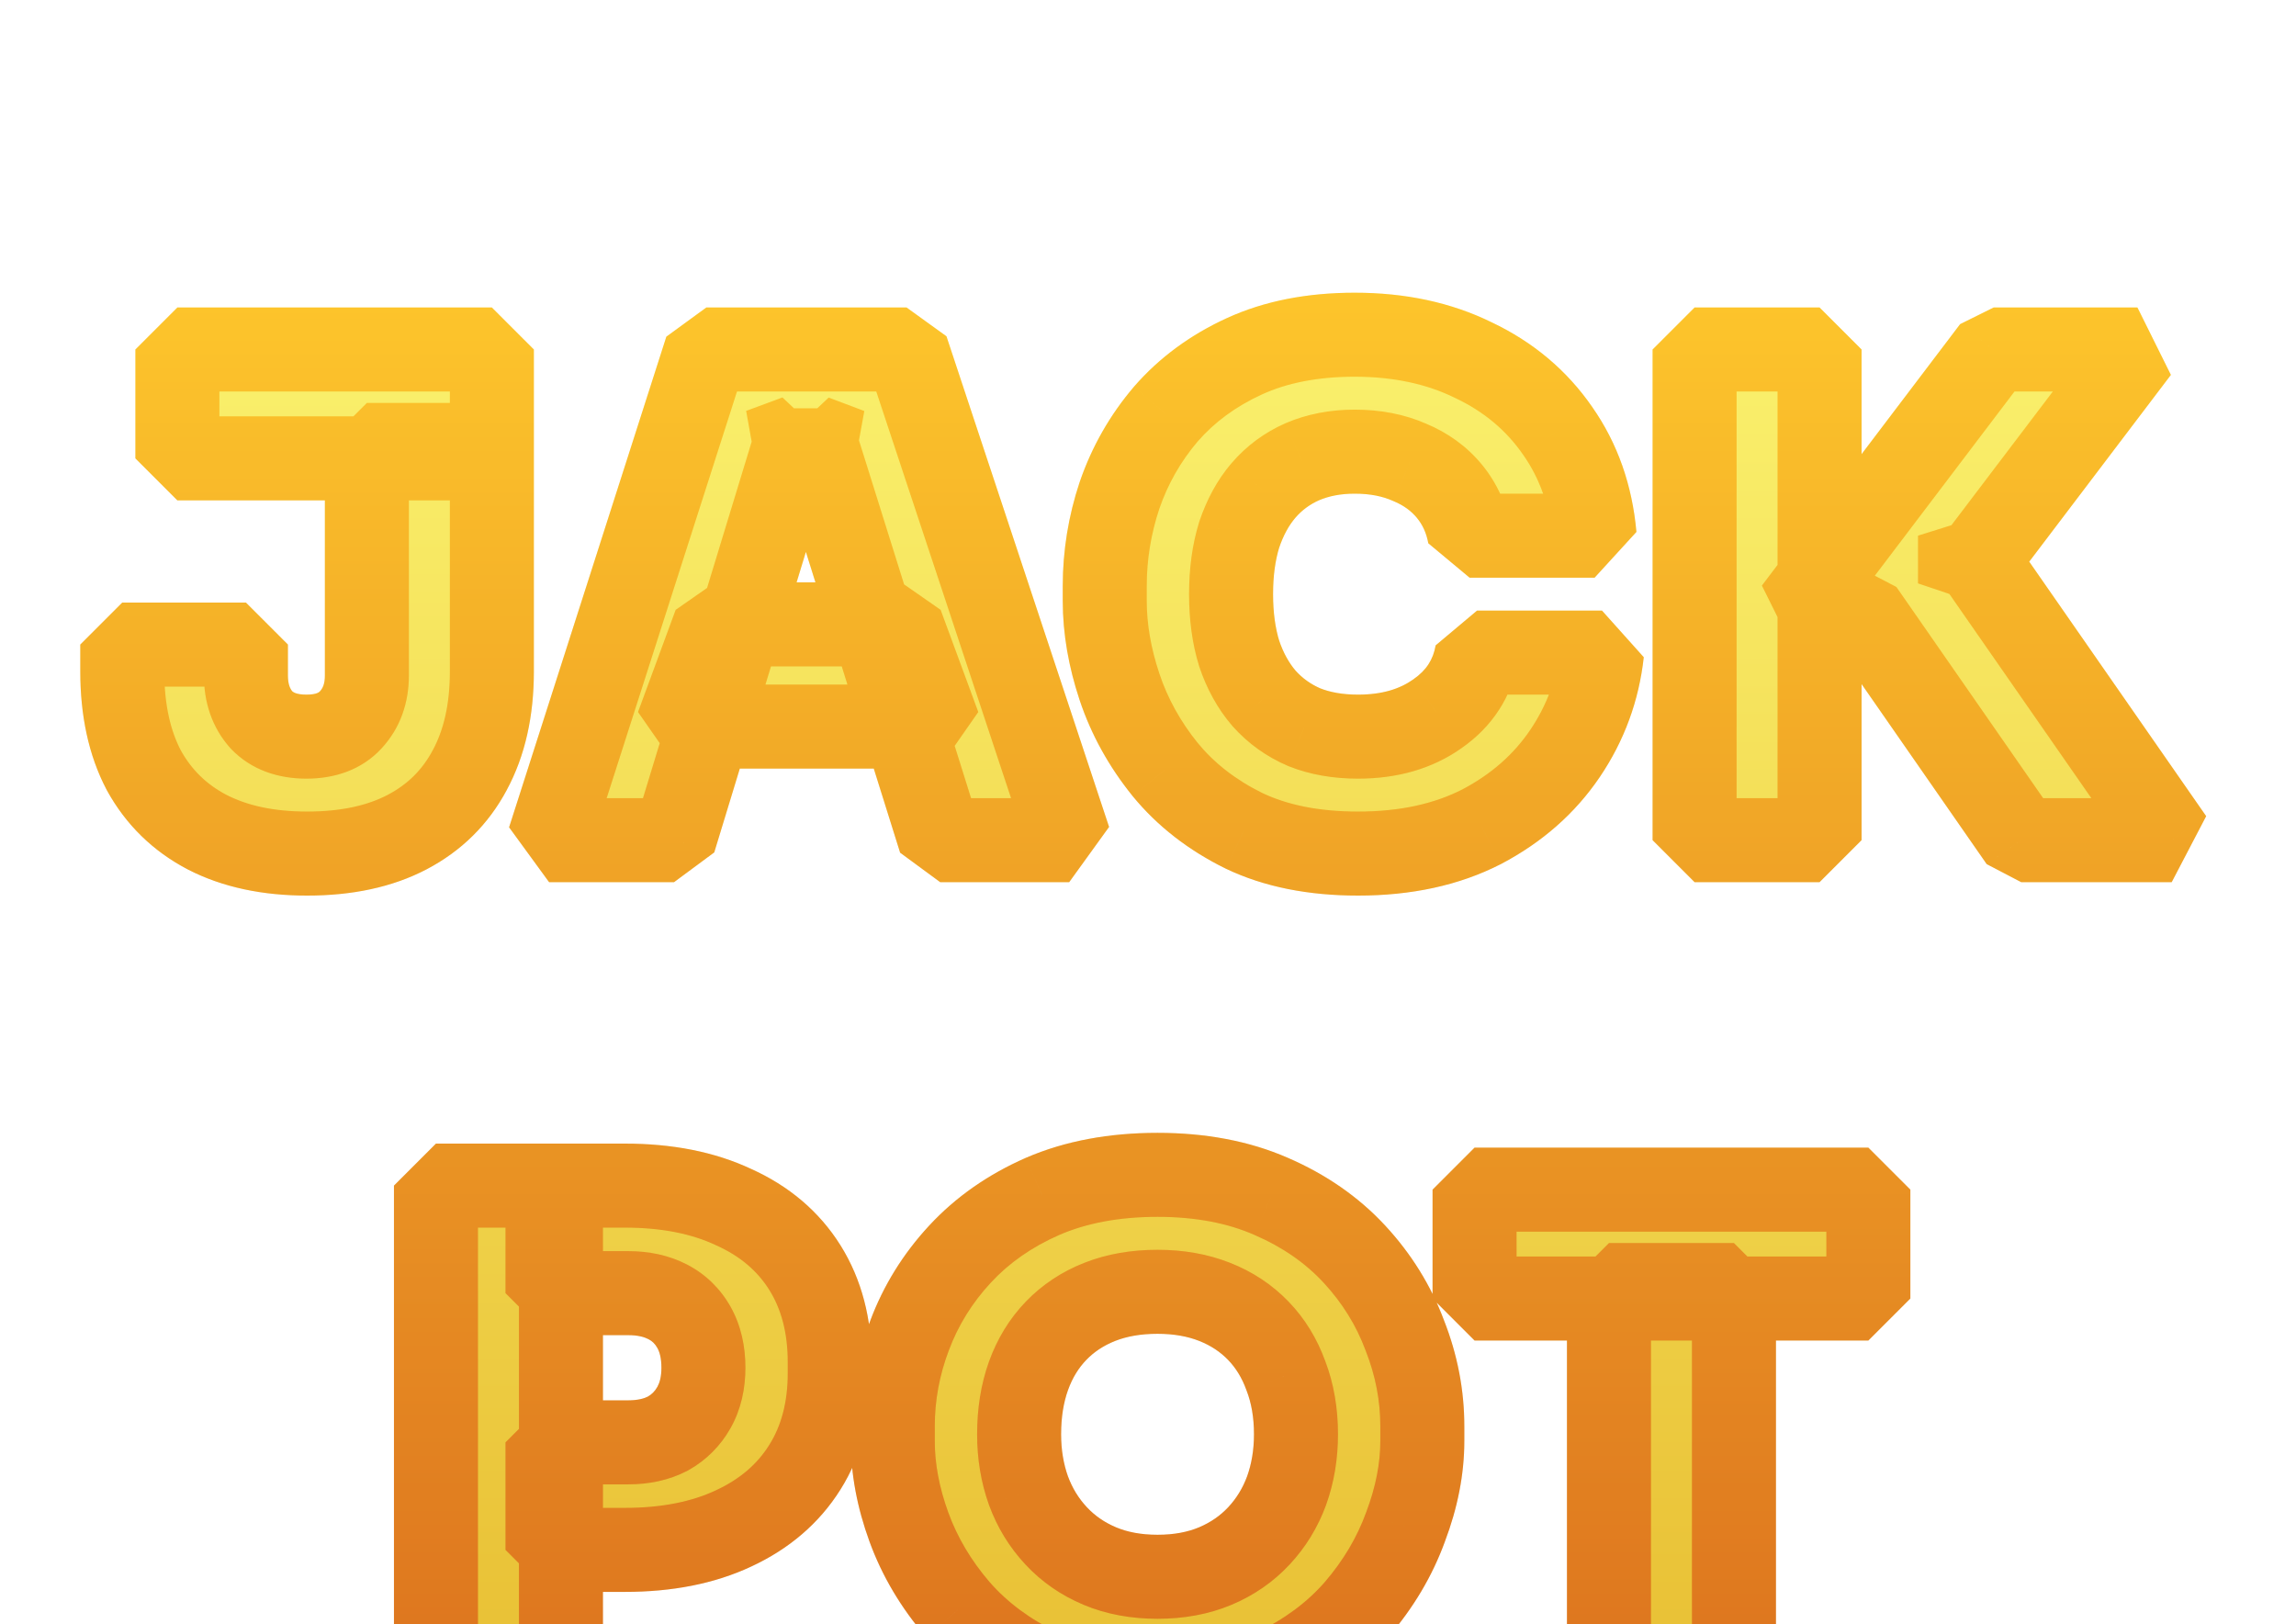 <svg width="82" height="58" viewBox="0 0 82 58" fill="none" xmlns="http://www.w3.org/2000/svg">
<g filter="url(#filter0_ddi_3343_9713)">
<path d="M10.967 19.48C9.575 19.48 8.383 19.224 7.391 18.712C6.415 18.2 5.663 17.464 5.135 16.504C4.623 15.528 4.367 14.352 4.367 12.976V12.016H8.783V13.12C8.783 13.76 8.967 14.288 9.335 14.704C9.719 15.104 10.255 15.304 10.943 15.304C11.631 15.304 12.159 15.104 12.527 14.704C12.911 14.288 13.103 13.76 13.103 13.12V4.888H17.567V12.976C17.567 14.352 17.303 15.528 16.775 16.504C16.263 17.464 15.519 18.2 14.543 18.712C13.567 19.224 12.375 19.48 10.967 19.48ZM6.335 5.368V1.48H17.567V5.368H6.335ZM19.61 19L25.226 1.48H32.378L38.186 19H33.578L29.066 4.6L30.338 5.08H27.17L28.466 4.6L24.074 19H19.61ZM24.194 14.944L25.538 11.296H32.186L33.53 14.944H24.194ZM48.502 19.48C46.919 19.48 45.559 19.208 44.422 18.664C43.286 18.104 42.35 17.376 41.614 16.48C40.879 15.568 40.334 14.584 39.983 13.528C39.63 12.472 39.455 11.448 39.455 10.456V9.928C39.455 8.824 39.63 7.744 39.983 6.688C40.35 5.616 40.903 4.648 41.639 3.784C42.391 2.92 43.327 2.232 44.447 1.72C45.566 1.208 46.879 0.952 48.383 0.952C49.983 0.952 51.398 1.256 52.63 1.864C53.879 2.456 54.879 3.296 55.63 4.384C56.383 5.456 56.822 6.704 56.95 8.128H52.486C52.374 7.52 52.135 6.992 51.767 6.544C51.398 6.096 50.926 5.752 50.35 5.512C49.775 5.256 49.118 5.128 48.383 5.128C47.694 5.128 47.071 5.248 46.511 5.488C45.967 5.728 45.502 6.072 45.118 6.52C44.751 6.952 44.462 7.48 44.255 8.104C44.062 8.728 43.967 9.432 43.967 10.216C43.967 11 44.062 11.704 44.255 12.328C44.462 12.952 44.758 13.488 45.142 13.936C45.542 14.384 46.023 14.728 46.583 14.968C47.142 15.192 47.782 15.304 48.502 15.304C49.623 15.304 50.566 15.032 51.334 14.488C52.118 13.944 52.59 13.216 52.751 12.304H57.215C57.071 13.616 56.63 14.816 55.895 15.904C55.158 16.992 54.166 17.864 52.919 18.52C51.67 19.16 50.199 19.48 48.502 19.48ZM72.185 19L66.497 10.816H64.121L71.201 1.48H76.337L70.001 9.832V8.128L77.561 19H72.185ZM60.521 19V1.48H64.985V19H60.521ZM19.554 44.344V40.504H22.434C22.978 40.504 23.45 40.4 23.85 40.192C24.25 39.968 24.562 39.656 24.786 39.256C25.01 38.856 25.122 38.384 25.122 37.84C25.122 37.28 25.01 36.8 24.786 36.4C24.562 36 24.25 35.696 23.85 35.488C23.45 35.28 22.978 35.176 22.434 35.176H19.554V31.336H22.314C23.818 31.336 25.114 31.592 26.202 32.104C27.306 32.6 28.154 33.32 28.746 34.264C29.338 35.208 29.634 36.336 29.634 37.648V38.032C29.634 39.328 29.338 40.448 28.746 41.392C28.154 42.336 27.306 43.064 26.202 43.576C25.114 44.088 23.818 44.344 22.314 44.344H19.554ZM15.57 49V31.336H20.034V49H15.57ZM41.341 49.48C39.741 49.48 38.349 49.208 37.165 48.664C35.981 48.104 34.997 47.376 34.213 46.48C33.429 45.568 32.845 44.584 32.461 43.528C32.077 42.472 31.885 41.448 31.885 40.456V39.928C31.885 38.824 32.085 37.744 32.485 36.688C32.885 35.616 33.485 34.648 34.285 33.784C35.085 32.92 36.069 32.232 37.237 31.72C38.421 31.208 39.789 30.952 41.341 30.952C42.877 30.952 44.229 31.208 45.397 31.72C46.581 32.232 47.573 32.92 48.373 33.784C49.173 34.648 49.773 35.616 50.173 36.688C50.589 37.744 50.797 38.824 50.797 39.928V40.456C50.797 41.448 50.597 42.472 50.197 43.528C49.813 44.584 49.229 45.568 48.445 46.48C47.661 47.376 46.677 48.104 45.493 48.664C44.309 49.208 42.925 49.48 41.341 49.48ZM41.341 45.304C42.109 45.304 42.797 45.176 43.405 44.92C44.013 44.664 44.533 44.304 44.965 43.84C45.397 43.376 45.725 42.84 45.949 42.232C46.173 41.608 46.285 40.936 46.285 40.216C46.285 39.448 46.165 38.752 45.925 38.128C45.701 37.504 45.373 36.968 44.941 36.52C44.509 36.072 43.989 35.728 43.381 35.488C42.773 35.248 42.093 35.128 41.341 35.128C40.573 35.128 39.885 35.248 39.277 35.488C38.669 35.728 38.149 36.072 37.717 36.52C37.285 36.968 36.957 37.504 36.733 38.128C36.509 38.752 36.397 39.448 36.397 40.216C36.397 40.936 36.509 41.608 36.733 42.232C36.957 42.84 37.285 43.376 37.717 43.84C38.149 44.304 38.669 44.664 39.277 44.92C39.885 45.176 40.573 45.304 41.341 45.304ZM57.463 49V34.888H61.927V49H57.463ZM52.663 35.368V31.48H66.727V35.368H52.663Z" fill="url(#paint0_linear_3343_9713)"/>
<path d="M7.391 18.712L6.694 20.04L6.703 20.045L7.391 18.712ZM5.135 16.504L3.807 17.201L3.821 17.227L5.135 16.504ZM4.367 12.016V10.516L2.867 12.016H4.367ZM8.783 12.016H10.283L8.783 10.516V12.016ZM9.335 14.704L8.212 15.698L8.253 15.743L9.335 14.704ZM12.527 14.704L11.425 13.687L11.423 13.688L12.527 14.704ZM13.103 4.888V3.388L11.603 4.888H13.103ZM17.567 4.888H19.067L17.567 3.388V4.888ZM16.775 16.504L15.456 15.79L15.451 15.798L16.775 16.504ZM14.543 18.712L15.24 20.04H15.24L14.543 18.712ZM6.335 5.368H4.835L6.335 6.868V5.368ZM6.335 1.48V-0.02L4.835 1.48H6.335ZM17.567 1.48H19.067L17.567 -0.02V1.48ZM17.567 5.368V6.868L19.067 5.368H17.567ZM10.967 17.98C9.757 17.98 8.812 17.758 8.079 17.379L6.703 20.045C7.954 20.691 9.394 20.98 10.967 20.98V17.98ZM8.088 17.384C7.371 17.008 6.835 16.481 6.449 15.781L3.821 17.227C4.492 18.447 5.459 19.392 6.694 20.04L8.088 17.384ZM6.463 15.807C6.089 15.093 5.867 14.168 5.867 12.976H2.867C2.867 14.536 3.157 15.963 3.807 17.201L6.463 15.807ZM5.867 12.976V12.016H2.867V12.976H5.867ZM4.367 13.516H8.783V10.516H4.367V13.516ZM7.283 12.016V13.12H10.283V12.016H7.283ZM7.283 13.12C7.283 14.067 7.564 14.966 8.212 15.698L10.459 13.71C10.37 13.61 10.283 13.453 10.283 13.12H7.283ZM8.253 15.743C8.985 16.505 9.951 16.804 10.943 16.804V13.804C10.559 13.804 10.453 13.703 10.417 13.665L8.253 15.743ZM10.943 16.804C11.932 16.804 12.907 16.506 13.631 15.72L11.423 13.688C11.411 13.702 11.33 13.804 10.943 13.804V16.804ZM13.629 15.721C14.303 14.992 14.603 14.084 14.603 13.12H11.603C11.603 13.436 11.519 13.584 11.425 13.687L13.629 15.721ZM14.603 13.12V4.888H11.603V13.12H14.603ZM13.103 6.388H17.567V3.388H13.103V6.388ZM16.067 4.888V12.976H19.067V4.888H16.067ZM16.067 12.976C16.067 14.162 15.84 15.08 15.456 15.79L18.094 17.218C18.766 15.976 19.067 14.542 19.067 12.976H16.067ZM15.451 15.798C15.083 16.489 14.559 17.01 13.846 17.384L15.24 20.04C16.479 19.39 17.443 18.439 18.099 17.21L15.451 15.798ZM13.846 17.384C13.137 17.756 12.198 17.98 10.967 17.98V20.98C12.552 20.98 13.998 20.692 15.24 20.04L13.846 17.384ZM7.835 5.368V1.48H4.835V5.368H7.835ZM6.335 2.98H17.567V-0.02H6.335V2.98ZM16.067 1.48V5.368H19.067V1.48H16.067ZM17.567 3.868H6.335V6.868H17.567V3.868ZM19.61 19L18.182 18.542L19.61 20.5V19ZM25.226 1.48V-0.02L23.798 1.022L25.226 1.48ZM32.378 1.48L33.802 1.008L32.378 -0.02V1.48ZM38.186 19V20.5L39.61 18.528L38.186 19ZM33.578 19L32.147 19.448L33.578 20.5V19ZM29.066 4.6L29.596 3.197L27.635 5.048L29.066 4.6ZM30.338 5.08V6.58L30.868 3.677L30.338 5.08ZM27.17 5.08L26.649 3.673L27.17 6.58V5.08ZM28.466 4.6L29.901 5.038L27.945 3.193L28.466 4.6ZM24.074 19V20.5L25.509 19.438L24.074 19ZM24.194 14.944L22.787 14.425L24.194 16.444V14.944ZM25.538 11.296V9.796L24.131 10.777L25.538 11.296ZM32.186 11.296L33.594 10.777L32.186 9.796V11.296ZM33.53 14.944V16.444L34.938 14.425L33.53 14.944ZM21.039 19.458L26.655 1.938L23.798 1.022L18.182 18.542L21.039 19.458ZM25.226 2.98H32.378V-0.02H25.226V2.98ZM30.955 1.952L36.763 19.472L39.61 18.528L33.802 1.008L30.955 1.952ZM38.186 17.5H33.578V20.5H38.186V17.5ZM35.01 18.552L30.498 4.152L27.635 5.048L32.147 19.448L35.01 18.552ZM28.537 6.003L29.809 6.483L30.868 3.677L29.596 3.197L28.537 6.003ZM30.338 3.58H27.17V6.58H30.338V3.58ZM27.691 6.487L28.987 6.007L27.945 3.193L26.649 3.673L27.691 6.487ZM27.032 4.162L22.64 18.562L25.509 19.438L29.901 5.038L27.032 4.162ZM24.074 17.5H19.61V20.5H24.074V17.5ZM25.602 15.463L26.946 11.815L24.131 10.777L22.787 14.425L25.602 15.463ZM25.538 12.796H32.186V9.796H25.538V12.796ZM30.779 11.815L32.123 15.463L34.938 14.425L33.594 10.777L30.779 11.815ZM33.53 13.444H24.194V16.444H33.53V13.444ZM44.422 18.664L43.759 20.009L43.775 20.017L44.422 18.664ZM41.614 16.48L40.447 17.422L40.455 17.432L41.614 16.48ZM39.983 13.528L41.406 13.054L39.983 13.528ZM39.983 6.688L38.564 6.201L38.559 6.214L39.983 6.688ZM41.639 3.784L40.507 2.799L40.497 2.811L41.639 3.784ZM44.447 1.72L43.823 0.356L44.447 1.72ZM52.63 1.864L51.967 3.209L51.988 3.219L52.63 1.864ZM55.63 4.384L54.397 5.237L54.403 5.245L55.63 4.384ZM56.95 8.128V9.628L58.444 7.994L56.95 8.128ZM52.486 8.128L51.011 8.4L52.486 9.628V8.128ZM51.767 6.544L52.926 5.592V5.592L51.767 6.544ZM50.35 5.512L49.741 6.883L49.774 6.897L50.35 5.512ZM46.511 5.488L45.92 4.109L45.905 4.116L46.511 5.488ZM45.118 6.52L43.98 5.544L43.977 5.547L45.118 6.52ZM44.255 8.104L42.831 7.63L42.821 7.663L44.255 8.104ZM44.255 12.328L42.821 12.769L42.831 12.802L44.255 12.328ZM45.142 13.936L44.004 14.912L44.024 14.935L45.142 13.936ZM46.583 14.968L45.992 16.347L46.025 16.361L46.583 14.968ZM51.334 14.488L50.479 13.256L50.468 13.264L51.334 14.488ZM52.751 12.304V10.804L51.273 12.045L52.751 12.304ZM57.215 12.304L58.706 12.468L57.215 10.804V12.304ZM52.919 18.52L53.603 19.855L53.616 19.848L52.919 18.52ZM48.502 17.98C47.087 17.98 45.959 17.737 45.07 17.311L43.775 20.017C45.158 20.679 46.75 20.98 48.502 20.98V17.98ZM45.086 17.319C44.123 16.844 43.362 16.244 42.774 15.528L40.455 17.432C41.339 18.508 42.45 19.364 43.759 20.009L45.086 17.319ZM42.782 15.538C42.152 14.758 41.698 13.931 41.406 13.054L38.559 14.002C38.971 15.237 39.605 16.378 40.447 17.422L42.782 15.538ZM41.406 13.054C41.098 12.132 40.955 11.268 40.955 10.456H37.955C37.955 11.628 38.163 12.812 38.559 14.002L41.406 13.054ZM40.955 10.456V9.928H37.955V10.456H40.955ZM40.955 9.928C40.955 8.987 41.104 8.067 41.406 7.162L38.559 6.214C38.157 7.421 37.955 8.661 37.955 9.928H40.955ZM41.401 7.175C41.708 6.281 42.166 5.478 42.78 4.757L40.497 2.811C39.639 3.818 38.993 4.951 38.564 6.201L41.401 7.175ZM42.77 4.769C43.371 4.078 44.13 3.514 45.07 3.084L43.823 0.356C42.523 0.95 41.41 1.762 40.507 2.799L42.77 4.769ZM45.07 3.084C45.956 2.679 47.047 2.452 48.383 2.452V-0.548C46.71 -0.548 45.177 -0.263 43.823 0.356L45.07 3.084ZM48.383 2.452C49.79 2.452 50.973 2.719 51.967 3.209L53.294 0.519C51.824 -0.207 50.175 -0.548 48.383 -0.548V2.452ZM51.988 3.219C53.009 3.704 53.801 4.375 54.397 5.237L56.864 3.531C55.956 2.217 54.748 1.208 53.273 0.509L51.988 3.219ZM54.403 5.245C54.99 6.083 55.35 7.075 55.456 8.262L58.444 7.994C58.295 6.333 57.775 4.829 56.858 3.523L54.403 5.245ZM56.95 6.628H52.486V9.628H56.95V6.628ZM53.962 7.856C53.807 7.015 53.466 6.249 52.926 5.592L50.607 7.496C50.803 7.735 50.942 8.025 51.011 8.4L53.962 7.856ZM52.926 5.592C52.39 4.94 51.712 4.454 50.927 4.127L49.774 6.897C50.141 7.05 50.407 7.252 50.607 7.496L52.926 5.592ZM50.96 4.141C50.162 3.787 49.294 3.628 48.383 3.628V6.628C48.944 6.628 49.387 6.725 49.741 6.883L50.96 4.141ZM48.383 3.628C47.518 3.628 46.689 3.78 45.92 4.109L47.101 6.867C47.452 6.716 47.871 6.628 48.383 6.628V3.628ZM45.905 4.116C45.157 4.445 44.511 4.924 43.98 5.544L46.257 7.496C46.494 7.22 46.776 7.011 47.116 6.86L45.905 4.116ZM43.977 5.547C43.466 6.147 43.091 6.852 42.831 7.63L45.678 8.578C45.834 8.108 46.035 7.757 46.26 7.493L43.977 5.547ZM42.821 7.663C42.577 8.455 42.467 9.311 42.467 10.216H45.467C45.467 9.553 45.548 9.001 45.688 8.545L42.821 7.663ZM42.467 10.216C42.467 11.12 42.577 11.977 42.821 12.769L45.688 11.887C45.548 11.431 45.467 10.88 45.467 10.216H42.467ZM42.831 12.802C43.094 13.589 43.48 14.301 44.004 14.912L46.281 12.96C46.037 12.675 45.831 12.315 45.678 11.854L42.831 12.802ZM44.024 14.935C44.572 15.549 45.233 16.022 45.992 16.347L47.173 13.589C46.812 13.434 46.513 13.219 46.261 12.937L44.024 14.935ZM46.025 16.361C46.793 16.668 47.628 16.804 48.502 16.804V13.804C47.937 13.804 47.492 13.716 47.14 13.575L46.025 16.361ZM48.502 16.804C49.873 16.804 51.135 16.468 52.202 15.712L50.468 13.264C49.998 13.596 49.372 13.804 48.502 13.804V16.804ZM52.19 15.72C53.291 14.956 53.996 13.883 54.228 12.563L51.273 12.045C51.185 12.549 50.946 12.932 50.479 13.256L52.19 15.72ZM52.751 13.804H57.215V10.804H52.751V13.804ZM55.724 12.14C55.606 13.211 55.251 14.179 54.652 15.063L57.137 16.744C58.01 15.453 58.535 14.021 58.706 12.468L55.724 12.14ZM54.652 15.063C54.065 15.932 53.266 16.643 52.221 17.192L53.616 19.848C55.067 19.085 56.252 18.052 57.137 16.744L54.652 15.063ZM52.234 17.185C51.238 17.696 50.01 17.98 48.502 17.98V20.98C50.387 20.98 52.103 20.624 53.603 19.855L52.234 17.185ZM72.185 19L70.953 19.856L72.185 20.5V19ZM66.497 10.816L67.728 9.96L66.497 9.316V10.816ZM64.121 10.816L62.925 9.91L64.121 12.316V10.816ZM71.201 1.48V-0.02L70.005 0.574L71.201 1.48ZM76.337 1.48L77.532 2.387L76.337 -0.02V1.48ZM70.001 9.832H68.501L71.196 10.739L70.001 9.832ZM70.001 8.128L71.232 7.272L68.501 8.128H70.001ZM77.561 19V20.5L78.792 18.144L77.561 19ZM60.521 19H59.021L60.521 20.5V19ZM60.521 1.48V-0.02L59.021 1.48H60.521ZM64.985 1.48H66.485L64.985 -0.02V1.48ZM64.985 19V20.5L66.485 19H64.985ZM73.416 18.144L67.728 9.96L65.265 11.672L70.953 19.856L73.416 18.144ZM66.497 9.316H64.121V12.316H66.497V9.316ZM65.316 11.722L72.396 2.386L70.005 0.574L62.925 9.91L65.316 11.722ZM71.201 2.98H76.337V-0.02H71.201V2.98ZM75.142 0.573L68.806 8.925L71.196 10.739L77.532 2.387L75.142 0.573ZM71.501 9.832V8.128H68.501V9.832H71.501ZM68.769 8.984L76.329 19.856L78.792 18.144L71.232 7.272L68.769 8.984ZM77.561 17.5H72.185V20.5H77.561V17.5ZM62.021 19V1.48H59.021V19H62.021ZM60.521 2.98H64.985V-0.02H60.521V2.98ZM63.485 1.48V19H66.485V1.48H63.485ZM64.985 17.5H60.521V20.5H64.985V17.5ZM19.554 44.344H18.054L19.554 45.844V44.344ZM19.554 40.504V39.004L18.054 40.504H19.554ZM23.85 40.192L24.542 41.523L24.583 41.501L23.85 40.192ZM24.786 36.4L26.095 35.667L24.786 36.4ZM19.554 35.176H18.054L19.554 36.676V35.176ZM19.554 31.336V29.836L18.054 31.336H19.554ZM26.202 32.104L25.563 33.461L25.587 33.472L26.202 32.104ZM28.746 41.392L30.017 42.189L28.746 41.392ZM26.202 43.576L25.571 42.215L25.563 42.219L26.202 43.576ZM15.57 49H14.07L15.57 50.5V49ZM15.57 31.336V29.836L14.07 31.336H15.57ZM20.034 31.336H21.534L20.034 29.836V31.336ZM20.034 49V50.5L21.534 49H20.034ZM21.054 44.344V40.504H18.054V44.344H21.054ZM19.554 42.004H22.434V39.004H19.554V42.004ZM22.434 42.004C23.169 42.004 23.888 41.863 24.542 41.523L23.158 38.861C23.012 38.937 22.786 39.004 22.434 39.004V42.004ZM24.583 41.501C25.224 41.142 25.735 40.63 26.095 39.989L23.477 38.523C23.388 38.682 23.276 38.794 23.117 38.883L24.583 41.501ZM26.095 39.989C26.466 39.327 26.622 38.593 26.622 37.84H23.622C23.622 38.175 23.554 38.386 23.477 38.523L26.095 39.989ZM26.622 37.84C26.622 37.08 26.469 36.336 26.095 35.667L23.477 37.133C23.551 37.264 23.622 37.48 23.622 37.84H26.622ZM26.095 35.667C25.73 35.017 25.206 34.502 24.542 34.157L23.158 36.819C23.294 36.889 23.393 36.983 23.477 37.133L26.095 35.667ZM24.542 34.157C23.888 33.817 23.169 33.676 22.434 33.676V36.676C22.786 36.676 23.012 36.743 23.158 36.819L24.542 34.157ZM22.434 33.676H19.554V36.676H22.434V33.676ZM21.054 35.176V31.336H18.054V35.176H21.054ZM19.554 32.836H22.314V29.836H19.554V32.836ZM22.314 32.836C23.651 32.836 24.719 33.064 25.563 33.461L26.841 30.747C25.509 30.12 23.985 29.836 22.314 29.836V32.836ZM25.587 33.472C26.445 33.858 27.054 34.39 27.475 35.061L30.017 33.467C29.254 32.25 28.167 31.342 26.817 30.736L25.587 33.472ZM27.475 35.061C27.892 35.727 28.134 36.567 28.134 37.648H31.134C31.134 36.105 30.783 34.69 30.017 33.467L27.475 35.061ZM28.134 37.648V38.032H31.134V37.648H28.134ZM28.134 38.032C28.134 39.093 27.894 39.927 27.475 40.595L30.017 42.189C30.782 40.969 31.134 39.563 31.134 38.032H28.134ZM27.475 40.595C27.052 41.271 26.437 41.814 25.571 42.215L26.833 44.937C28.175 44.314 29.256 43.401 30.017 42.189L27.475 40.595ZM25.563 42.219C24.719 42.616 23.651 42.844 22.314 42.844V45.844C23.985 45.844 25.509 45.56 26.841 44.933L25.563 42.219ZM22.314 42.844H19.554V45.844H22.314V42.844ZM17.07 49V31.336H14.07V49H17.07ZM15.57 32.836H20.034V29.836H15.57V32.836ZM18.534 31.336V49H21.534V31.336H18.534ZM20.034 47.5H15.57V50.5H20.034V47.5ZM37.165 48.664L36.523 50.02L36.538 50.027L37.165 48.664ZM34.213 46.48L33.075 47.458L33.084 47.468L34.213 46.48ZM32.461 43.528L33.87 43.015L32.461 43.528ZM32.485 36.688L33.887 37.219L33.89 37.212L32.485 36.688ZM34.285 33.784L35.385 34.803L34.285 33.784ZM37.237 31.72L36.641 30.343L36.634 30.346L37.237 31.72ZM45.397 31.72L44.794 33.094L44.801 33.097L45.397 31.72ZM48.373 33.784L47.272 34.803L48.373 33.784ZM50.173 36.688L48.767 37.212L48.777 37.238L50.173 36.688ZM50.197 43.528L48.794 42.997L48.787 43.015L50.197 43.528ZM48.445 46.48L49.574 47.468L49.582 47.458L48.445 46.48ZM45.493 48.664L46.119 50.027L46.134 50.02L45.493 48.664ZM43.405 44.92L42.823 43.538L43.405 44.92ZM44.965 43.84L43.867 42.818V42.818L44.965 43.84ZM45.949 42.232L47.356 42.751L47.36 42.739L45.949 42.232ZM45.925 38.128L44.513 38.635L44.525 38.666L45.925 38.128ZM44.941 36.52L46.02 35.479L44.941 36.52ZM37.717 36.52L36.637 35.479L37.717 36.52ZM36.733 38.128L38.144 38.635L36.733 38.128ZM36.733 42.232L35.321 42.739L35.325 42.751L36.733 42.232ZM37.717 43.84L36.619 44.862L37.717 43.84ZM39.277 44.92L38.695 46.303L39.277 44.92ZM41.341 47.98C39.909 47.98 38.739 47.737 37.791 47.301L36.538 50.027C37.958 50.679 39.573 50.98 41.341 50.98V47.98ZM37.806 47.308C36.789 46.827 35.977 46.218 35.342 45.492L33.084 47.468C34.016 48.533 35.172 49.381 36.523 50.02L37.806 47.308ZM35.35 45.502C34.676 44.718 34.188 43.889 33.87 43.015L31.051 44.041C31.501 45.279 32.181 46.418 33.075 47.458L35.35 45.502ZM33.87 43.015C33.538 42.102 33.385 41.252 33.385 40.456H30.385C30.385 41.644 30.615 42.842 31.051 44.041L33.87 43.015ZM33.385 40.456V39.928H30.385V40.456H33.385ZM33.385 39.928C33.385 39.01 33.55 38.109 33.887 37.219L31.082 36.157C30.619 37.379 30.385 38.638 30.385 39.928H33.385ZM33.89 37.212C34.22 36.329 34.714 35.528 35.385 34.803L33.184 32.765C32.255 33.768 31.55 34.903 31.079 36.164L33.89 37.212ZM35.385 34.803C36.034 34.102 36.844 33.53 37.839 33.094L36.634 30.346C35.294 30.934 34.135 31.738 33.184 32.765L35.385 34.803ZM37.832 33.097C38.794 32.681 39.953 32.452 41.341 32.452V29.452C39.625 29.452 38.047 29.735 36.641 30.343L37.832 33.097ZM41.341 32.452C42.711 32.452 43.851 32.68 44.794 33.094L45.999 30.346C44.606 29.736 43.042 29.452 41.341 29.452V32.452ZM44.801 33.097C45.812 33.534 46.627 34.106 47.272 34.803L49.473 32.765C48.519 31.734 47.349 30.93 45.992 30.343L44.801 33.097ZM47.272 34.803C47.943 35.528 48.438 36.329 48.767 37.212L51.578 36.164C51.108 34.903 50.402 33.768 49.473 32.765L47.272 34.803ZM48.777 37.238C49.126 38.124 49.297 39.017 49.297 39.928H52.297C52.297 38.63 52.051 37.364 51.568 36.138L48.777 37.238ZM49.297 39.928V40.456H52.297V39.928H49.297ZM49.297 40.456C49.297 41.243 49.138 42.087 48.794 42.997L51.599 44.059C52.055 42.857 52.297 41.653 52.297 40.456H49.297ZM48.787 43.015C48.469 43.889 47.981 44.718 47.307 45.502L49.582 47.458C50.476 46.418 51.156 45.279 51.606 44.041L48.787 43.015ZM47.316 45.492C46.68 46.218 45.868 46.827 44.851 47.308L46.134 50.02C47.485 49.381 48.641 48.533 49.574 47.468L47.316 45.492ZM44.866 47.301C43.916 47.737 42.754 47.98 41.341 47.98V50.98C43.095 50.98 44.701 50.679 46.119 50.027L44.866 47.301ZM41.341 46.804C42.276 46.804 43.167 46.648 43.987 46.303L42.823 43.538C42.426 43.704 41.941 43.804 41.341 43.804V46.804ZM43.987 46.303C44.782 45.968 45.48 45.488 46.062 44.862L43.867 42.818C43.585 43.12 43.243 43.36 42.823 43.538L43.987 46.303ZM46.062 44.862C46.633 44.249 47.065 43.541 47.356 42.751L44.541 41.713C44.384 42.139 44.16 42.503 43.867 42.818L46.062 44.862ZM47.36 42.739C47.648 41.939 47.785 41.094 47.785 40.216H44.785C44.785 40.778 44.698 41.277 44.537 41.725L47.36 42.739ZM47.785 40.216C47.785 39.291 47.64 38.409 47.325 37.59L44.525 38.666C44.69 39.095 44.785 39.605 44.785 40.216H47.785ZM47.336 37.621C47.046 36.811 46.609 36.089 46.02 35.479L43.861 37.561C44.136 37.847 44.356 38.197 44.513 38.635L47.336 37.621ZM46.02 35.479C45.432 34.868 44.729 34.407 43.931 34.093L42.83 36.883C43.248 37.048 43.585 37.276 43.861 37.561L46.02 35.479ZM43.931 34.093C43.124 33.774 42.253 33.628 41.341 33.628V36.628C41.932 36.628 42.422 36.722 42.83 36.883L43.931 34.093ZM41.341 33.628C40.416 33.628 39.537 33.773 38.726 34.093L39.827 36.883C40.232 36.723 40.729 36.628 41.341 36.628V33.628ZM38.726 34.093C37.928 34.407 37.225 34.868 36.637 35.479L38.796 37.561C39.072 37.276 39.409 37.048 39.827 36.883L38.726 34.093ZM36.637 35.479C36.048 36.089 35.612 36.811 35.321 37.621L38.144 38.635C38.302 38.197 38.521 37.847 38.796 37.561L36.637 35.479ZM35.321 37.621C35.03 38.431 34.897 39.302 34.897 40.216H37.897C37.897 39.594 37.987 39.073 38.144 38.635L35.321 37.621ZM34.897 40.216C34.897 41.094 35.034 41.939 35.321 42.739L38.144 41.725C37.984 41.277 37.897 40.778 37.897 40.216H34.897ZM35.325 42.751C35.616 43.541 36.048 44.249 36.619 44.862L38.815 42.818C38.521 42.503 38.297 42.139 38.14 41.713L35.325 42.751ZM36.619 44.862C37.201 45.488 37.899 45.968 38.695 46.303L39.859 43.538C39.438 43.36 39.096 43.12 38.815 42.818L36.619 44.862ZM38.695 46.303C39.514 46.648 40.405 46.804 41.341 46.804V43.804C40.74 43.804 40.255 43.704 39.859 43.538L38.695 46.303ZM57.463 49H55.963L57.463 50.5V49ZM57.463 34.888V33.388L55.963 34.888H57.463ZM61.927 34.888H63.427L61.927 33.388V34.888ZM61.927 49V50.5L63.427 49H61.927ZM52.663 35.368H51.163L52.663 36.868V35.368ZM52.663 31.48V29.98L51.163 31.48H52.663ZM66.727 31.48H68.227L66.727 29.98V31.48ZM66.727 35.368V36.868L68.227 35.368H66.727ZM58.963 49V34.888H55.963V49H58.963ZM57.463 36.388H61.927V33.388H57.463V36.388ZM60.427 34.888V49H63.427V34.888H60.427ZM61.927 47.5H57.463V50.5H61.927V47.5ZM54.163 35.368V31.48H51.163V35.368H54.163ZM52.663 32.98H66.727V29.98H52.663V32.98ZM65.227 31.48V35.368H68.227V31.48H65.227ZM66.727 33.868H52.663V36.868H66.727V33.868Z" fill="url(#paint1_linear_3343_9713)"/>
<path d="M7.391 18.712L6.694 20.04L6.703 20.045L7.391 18.712ZM5.135 16.504L3.807 17.201L3.821 17.227L5.135 16.504ZM4.367 12.016V10.516L2.867 12.016H4.367ZM8.783 12.016H10.283L8.783 10.516V12.016ZM9.335 14.704L8.212 15.698L8.253 15.743L9.335 14.704ZM12.527 14.704L11.425 13.687L11.423 13.688L12.527 14.704ZM13.103 4.888V3.388L11.603 4.888H13.103ZM17.567 4.888H19.067L17.567 3.388V4.888ZM16.775 16.504L15.456 15.79L15.451 15.798L16.775 16.504ZM14.543 18.712L15.24 20.04H15.24L14.543 18.712ZM6.335 5.368H4.835L6.335 6.868V5.368ZM6.335 1.48V-0.02L4.835 1.48H6.335ZM17.567 1.48H19.067L17.567 -0.02V1.48ZM17.567 5.368V6.868L19.067 5.368H17.567ZM10.967 17.98C9.757 17.98 8.812 17.758 8.079 17.379L6.703 20.045C7.954 20.691 9.394 20.98 10.967 20.98V17.98ZM8.088 17.384C7.371 17.008 6.835 16.481 6.449 15.781L3.821 17.227C4.492 18.447 5.459 19.392 6.694 20.04L8.088 17.384ZM6.463 15.807C6.089 15.093 5.867 14.168 5.867 12.976H2.867C2.867 14.536 3.157 15.963 3.807 17.201L6.463 15.807ZM5.867 12.976V12.016H2.867V12.976H5.867ZM4.367 13.516H8.783V10.516H4.367V13.516ZM7.283 12.016V13.12H10.283V12.016H7.283ZM7.283 13.12C7.283 14.067 7.564 14.966 8.212 15.698L10.459 13.71C10.37 13.61 10.283 13.453 10.283 13.12H7.283ZM8.253 15.743C8.985 16.505 9.951 16.804 10.943 16.804V13.804C10.559 13.804 10.453 13.703 10.417 13.665L8.253 15.743ZM10.943 16.804C11.932 16.804 12.907 16.506 13.631 15.72L11.423 13.688C11.411 13.702 11.33 13.804 10.943 13.804V16.804ZM13.629 15.721C14.303 14.992 14.603 14.084 14.603 13.12H11.603C11.603 13.436 11.519 13.584 11.425 13.687L13.629 15.721ZM14.603 13.12V4.888H11.603V13.12H14.603ZM13.103 6.388H17.567V3.388H13.103V6.388ZM16.067 4.888V12.976H19.067V4.888H16.067ZM16.067 12.976C16.067 14.162 15.84 15.08 15.456 15.79L18.094 17.218C18.766 15.976 19.067 14.542 19.067 12.976H16.067ZM15.451 15.798C15.083 16.489 14.559 17.01 13.846 17.384L15.24 20.04C16.479 19.39 17.443 18.439 18.099 17.21L15.451 15.798ZM13.846 17.384C13.137 17.756 12.198 17.98 10.967 17.98V20.98C12.552 20.98 13.998 20.692 15.24 20.04L13.846 17.384ZM7.835 5.368V1.48H4.835V5.368H7.835ZM6.335 2.98H17.567V-0.02H6.335V2.98ZM16.067 1.48V5.368H19.067V1.48H16.067ZM17.567 3.868H6.335V6.868H17.567V3.868ZM19.61 19L18.182 18.542L19.61 20.5V19ZM25.226 1.48V-0.02L23.798 1.022L25.226 1.48ZM32.378 1.48L33.802 1.008L32.378 -0.02V1.48ZM38.186 19V20.5L39.61 18.528L38.186 19ZM33.578 19L32.147 19.448L33.578 20.5V19ZM29.066 4.6L29.596 3.197L27.635 5.048L29.066 4.6ZM30.338 5.08V6.58L30.868 3.677L30.338 5.08ZM27.17 5.08L26.649 3.673L27.17 6.58V5.08ZM28.466 4.6L29.901 5.038L27.945 3.193L28.466 4.6ZM24.074 19V20.5L25.509 19.438L24.074 19ZM24.194 14.944L22.787 14.425L24.194 16.444V14.944ZM25.538 11.296V9.796L24.131 10.777L25.538 11.296ZM32.186 11.296L33.594 10.777L32.186 9.796V11.296ZM33.53 14.944V16.444L34.938 14.425L33.53 14.944ZM21.039 19.458L26.655 1.938L23.798 1.022L18.182 18.542L21.039 19.458ZM25.226 2.98H32.378V-0.02H25.226V2.98ZM30.955 1.952L36.763 19.472L39.61 18.528L33.802 1.008L30.955 1.952ZM38.186 17.5H33.578V20.5H38.186V17.5ZM35.01 18.552L30.498 4.152L27.635 5.048L32.147 19.448L35.01 18.552ZM28.537 6.003L29.809 6.483L30.868 3.677L29.596 3.197L28.537 6.003ZM30.338 3.58H27.17V6.58H30.338V3.58ZM27.691 6.487L28.987 6.007L27.945 3.193L26.649 3.673L27.691 6.487ZM27.032 4.162L22.64 18.562L25.509 19.438L29.901 5.038L27.032 4.162ZM24.074 17.5H19.61V20.5H24.074V17.5ZM25.602 15.463L26.946 11.815L24.131 10.777L22.787 14.425L25.602 15.463ZM25.538 12.796H32.186V9.796H25.538V12.796ZM30.779 11.815L32.123 15.463L34.938 14.425L33.594 10.777L30.779 11.815ZM33.53 13.444H24.194V16.444H33.53V13.444ZM44.422 18.664L43.759 20.009L43.775 20.017L44.422 18.664ZM41.614 16.48L40.447 17.422L40.455 17.432L41.614 16.48ZM39.983 13.528L41.406 13.054L39.983 13.528ZM39.983 6.688L38.564 6.201L38.559 6.214L39.983 6.688ZM41.639 3.784L40.507 2.799L40.497 2.811L41.639 3.784ZM44.447 1.72L43.823 0.356L44.447 1.72ZM52.63 1.864L51.967 3.209L51.988 3.219L52.63 1.864ZM55.63 4.384L54.397 5.237L54.403 5.245L55.63 4.384ZM56.95 8.128V9.628L58.444 7.994L56.95 8.128ZM52.486 8.128L51.011 8.4L52.486 9.628V8.128ZM51.767 6.544L52.926 5.592V5.592L51.767 6.544ZM50.35 5.512L49.741 6.883L49.774 6.897L50.35 5.512ZM46.511 5.488L45.92 4.109L45.905 4.116L46.511 5.488ZM45.118 6.52L43.98 5.544L43.977 5.547L45.118 6.52ZM44.255 8.104L42.831 7.63L42.821 7.663L44.255 8.104ZM44.255 12.328L42.821 12.769L42.831 12.802L44.255 12.328ZM45.142 13.936L44.004 14.912L44.024 14.935L45.142 13.936ZM46.583 14.968L45.992 16.347L46.025 16.361L46.583 14.968ZM51.334 14.488L50.479 13.256L50.468 13.264L51.334 14.488ZM52.751 12.304V10.804L51.273 12.045L52.751 12.304ZM57.215 12.304L58.706 12.468L57.215 10.804V12.304ZM52.919 18.52L53.603 19.855L53.616 19.848L52.919 18.52ZM48.502 17.98C47.087 17.98 45.959 17.737 45.07 17.311L43.775 20.017C45.158 20.679 46.75 20.98 48.502 20.98V17.98ZM45.086 17.319C44.123 16.844 43.362 16.244 42.774 15.528L40.455 17.432C41.339 18.508 42.45 19.364 43.759 20.009L45.086 17.319ZM42.782 15.538C42.152 14.758 41.698 13.931 41.406 13.054L38.559 14.002C38.971 15.237 39.605 16.378 40.447 17.422L42.782 15.538ZM41.406 13.054C41.098 12.132 40.955 11.268 40.955 10.456H37.955C37.955 11.628 38.163 12.812 38.559 14.002L41.406 13.054ZM40.955 10.456V9.928H37.955V10.456H40.955ZM40.955 9.928C40.955 8.987 41.104 8.067 41.406 7.162L38.559 6.214C38.157 7.421 37.955 8.661 37.955 9.928H40.955ZM41.401 7.175C41.708 6.281 42.166 5.478 42.78 4.757L40.497 2.811C39.639 3.818 38.993 4.951 38.564 6.201L41.401 7.175ZM42.77 4.769C43.371 4.078 44.13 3.514 45.07 3.084L43.823 0.356C42.523 0.95 41.41 1.762 40.507 2.799L42.77 4.769ZM45.07 3.084C45.956 2.679 47.047 2.452 48.383 2.452V-0.548C46.71 -0.548 45.177 -0.263 43.823 0.356L45.07 3.084ZM48.383 2.452C49.79 2.452 50.973 2.719 51.967 3.209L53.294 0.519C51.824 -0.207 50.175 -0.548 48.383 -0.548V2.452ZM51.988 3.219C53.009 3.704 53.801 4.375 54.397 5.237L56.864 3.531C55.956 2.217 54.748 1.208 53.273 0.509L51.988 3.219ZM54.403 5.245C54.99 6.083 55.35 7.075 55.456 8.262L58.444 7.994C58.295 6.333 57.775 4.829 56.858 3.523L54.403 5.245ZM56.95 6.628H52.486V9.628H56.95V6.628ZM53.962 7.856C53.807 7.015 53.466 6.249 52.926 5.592L50.607 7.496C50.803 7.735 50.942 8.025 51.011 8.4L53.962 7.856ZM52.926 5.592C52.39 4.94 51.712 4.454 50.927 4.127L49.774 6.897C50.141 7.05 50.407 7.252 50.607 7.496L52.926 5.592ZM50.96 4.141C50.162 3.787 49.294 3.628 48.383 3.628V6.628C48.944 6.628 49.387 6.725 49.741 6.883L50.96 4.141ZM48.383 3.628C47.518 3.628 46.689 3.78 45.92 4.109L47.101 6.867C47.452 6.716 47.871 6.628 48.383 6.628V3.628ZM45.905 4.116C45.157 4.445 44.511 4.924 43.98 5.544L46.257 7.496C46.494 7.22 46.776 7.011 47.116 6.86L45.905 4.116ZM43.977 5.547C43.466 6.147 43.091 6.852 42.831 7.63L45.678 8.578C45.834 8.108 46.035 7.757 46.26 7.493L43.977 5.547ZM42.821 7.663C42.577 8.455 42.467 9.311 42.467 10.216H45.467C45.467 9.553 45.548 9.001 45.688 8.545L42.821 7.663ZM42.467 10.216C42.467 11.12 42.577 11.977 42.821 12.769L45.688 11.887C45.548 11.431 45.467 10.88 45.467 10.216H42.467ZM42.831 12.802C43.094 13.589 43.48 14.301 44.004 14.912L46.281 12.96C46.037 12.675 45.831 12.315 45.678 11.854L42.831 12.802ZM44.024 14.935C44.572 15.549 45.233 16.022 45.992 16.347L47.173 13.589C46.812 13.434 46.513 13.219 46.261 12.937L44.024 14.935ZM46.025 16.361C46.793 16.668 47.628 16.804 48.502 16.804V13.804C47.937 13.804 47.492 13.716 47.14 13.575L46.025 16.361ZM48.502 16.804C49.873 16.804 51.135 16.468 52.202 15.712L50.468 13.264C49.998 13.596 49.372 13.804 48.502 13.804V16.804ZM52.19 15.72C53.291 14.956 53.996 13.883 54.228 12.563L51.273 12.045C51.185 12.549 50.946 12.932 50.479 13.256L52.19 15.72ZM52.751 13.804H57.215V10.804H52.751V13.804ZM55.724 12.14C55.606 13.211 55.251 14.179 54.652 15.063L57.137 16.744C58.01 15.453 58.535 14.021 58.706 12.468L55.724 12.14ZM54.652 15.063C54.065 15.932 53.266 16.643 52.221 17.192L53.616 19.848C55.067 19.085 56.252 18.052 57.137 16.744L54.652 15.063ZM52.234 17.185C51.238 17.696 50.01 17.98 48.502 17.98V20.98C50.387 20.98 52.103 20.624 53.603 19.855L52.234 17.185ZM72.185 19L70.953 19.856L72.185 20.5V19ZM66.497 10.816L67.728 9.96L66.497 9.316V10.816ZM64.121 10.816L62.925 9.91L64.121 12.316V10.816ZM71.201 1.48V-0.02L70.005 0.574L71.201 1.48ZM76.337 1.48L77.532 2.387L76.337 -0.02V1.48ZM70.001 9.832H68.501L71.196 10.739L70.001 9.832ZM70.001 8.128L71.232 7.272L68.501 8.128H70.001ZM77.561 19V20.5L78.792 18.144L77.561 19ZM60.521 19H59.021L60.521 20.5V19ZM60.521 1.48V-0.02L59.021 1.48H60.521ZM64.985 1.48H66.485L64.985 -0.02V1.48ZM64.985 19V20.5L66.485 19H64.985ZM73.416 18.144L67.728 9.96L65.265 11.672L70.953 19.856L73.416 18.144ZM66.497 9.316H64.121V12.316H66.497V9.316ZM65.316 11.722L72.396 2.386L70.005 0.574L62.925 9.91L65.316 11.722ZM71.201 2.98H76.337V-0.02H71.201V2.98ZM75.142 0.573L68.806 8.925L71.196 10.739L77.532 2.387L75.142 0.573ZM71.501 9.832V8.128H68.501V9.832H71.501ZM68.769 8.984L76.329 19.856L78.792 18.144L71.232 7.272L68.769 8.984ZM77.561 17.5H72.185V20.5H77.561V17.5ZM62.021 19V1.48H59.021V19H62.021ZM60.521 2.98H64.985V-0.02H60.521V2.98ZM63.485 1.48V19H66.485V1.48H63.485ZM64.985 17.5H60.521V20.5H64.985V17.5ZM19.554 44.344H18.054L19.554 45.844V44.344ZM19.554 40.504V39.004L18.054 40.504H19.554ZM23.85 40.192L24.542 41.523L24.583 41.501L23.85 40.192ZM24.786 36.4L26.095 35.667L24.786 36.4ZM19.554 35.176H18.054L19.554 36.676V35.176ZM19.554 31.336V29.836L18.054 31.336H19.554ZM26.202 32.104L25.563 33.461L25.587 33.472L26.202 32.104ZM28.746 41.392L30.017 42.189L28.746 41.392ZM26.202 43.576L25.571 42.215L25.563 42.219L26.202 43.576ZM15.57 49H14.07L15.57 50.5V49ZM15.57 31.336V29.836L14.07 31.336H15.57ZM20.034 31.336H21.534L20.034 29.836V31.336ZM20.034 49V50.5L21.534 49H20.034ZM21.054 44.344V40.504H18.054V44.344H21.054ZM19.554 42.004H22.434V39.004H19.554V42.004ZM22.434 42.004C23.169 42.004 23.888 41.863 24.542 41.523L23.158 38.861C23.012 38.937 22.786 39.004 22.434 39.004V42.004ZM24.583 41.501C25.224 41.142 25.735 40.63 26.095 39.989L23.477 38.523C23.388 38.682 23.276 38.794 23.117 38.883L24.583 41.501ZM26.095 39.989C26.466 39.327 26.622 38.593 26.622 37.84H23.622C23.622 38.175 23.554 38.386 23.477 38.523L26.095 39.989ZM26.622 37.84C26.622 37.08 26.469 36.336 26.095 35.667L23.477 37.133C23.551 37.264 23.622 37.48 23.622 37.84H26.622ZM26.095 35.667C25.73 35.017 25.206 34.502 24.542 34.157L23.158 36.819C23.294 36.889 23.393 36.983 23.477 37.133L26.095 35.667ZM24.542 34.157C23.888 33.817 23.169 33.676 22.434 33.676V36.676C22.786 36.676 23.012 36.743 23.158 36.819L24.542 34.157ZM22.434 33.676H19.554V36.676H22.434V33.676ZM21.054 35.176V31.336H18.054V35.176H21.054ZM19.554 32.836H22.314V29.836H19.554V32.836ZM22.314 32.836C23.651 32.836 24.719 33.064 25.563 33.461L26.841 30.747C25.509 30.12 23.985 29.836 22.314 29.836V32.836ZM25.587 33.472C26.445 33.858 27.054 34.39 27.475 35.061L30.017 33.467C29.254 32.25 28.167 31.342 26.817 30.736L25.587 33.472ZM27.475 35.061C27.892 35.727 28.134 36.567 28.134 37.648H31.134C31.134 36.105 30.783 34.69 30.017 33.467L27.475 35.061ZM28.134 37.648V38.032H31.134V37.648H28.134ZM28.134 38.032C28.134 39.093 27.894 39.927 27.475 40.595L30.017 42.189C30.782 40.969 31.134 39.563 31.134 38.032H28.134ZM27.475 40.595C27.052 41.271 26.437 41.814 25.571 42.215L26.833 44.937C28.175 44.314 29.256 43.401 30.017 42.189L27.475 40.595ZM25.563 42.219C24.719 42.616 23.651 42.844 22.314 42.844V45.844C23.985 45.844 25.509 45.56 26.841 44.933L25.563 42.219ZM22.314 42.844H19.554V45.844H22.314V42.844ZM17.07 49V31.336H14.07V49H17.07ZM15.57 32.836H20.034V29.836H15.57V32.836ZM18.534 31.336V49H21.534V31.336H18.534ZM20.034 47.5H15.57V50.5H20.034V47.5ZM37.165 48.664L36.523 50.02L36.538 50.027L37.165 48.664ZM34.213 46.48L33.075 47.458L33.084 47.468L34.213 46.48ZM32.461 43.528L33.87 43.015L32.461 43.528ZM32.485 36.688L33.887 37.219L33.89 37.212L32.485 36.688ZM34.285 33.784L35.385 34.803L34.285 33.784ZM37.237 31.72L36.641 30.343L36.634 30.346L37.237 31.72ZM45.397 31.72L44.794 33.094L44.801 33.097L45.397 31.72ZM48.373 33.784L47.272 34.803L48.373 33.784ZM50.173 36.688L48.767 37.212L48.777 37.238L50.173 36.688ZM50.197 43.528L48.794 42.997L48.787 43.015L50.197 43.528ZM48.445 46.48L49.574 47.468L49.582 47.458L48.445 46.48ZM45.493 48.664L46.119 50.027L46.134 50.02L45.493 48.664ZM43.405 44.92L42.823 43.538L43.405 44.92ZM44.965 43.84L43.867 42.818V42.818L44.965 43.84ZM45.949 42.232L47.356 42.751L47.36 42.739L45.949 42.232ZM45.925 38.128L44.513 38.635L44.525 38.666L45.925 38.128ZM44.941 36.52L46.02 35.479L44.941 36.52ZM37.717 36.52L36.637 35.479L37.717 36.52ZM36.733 38.128L38.144 38.635L36.733 38.128ZM36.733 42.232L35.321 42.739L35.325 42.751L36.733 42.232ZM37.717 43.84L36.619 44.862L37.717 43.84ZM39.277 44.92L38.695 46.303L39.277 44.92ZM41.341 47.98C39.909 47.98 38.739 47.737 37.791 47.301L36.538 50.027C37.958 50.679 39.573 50.98 41.341 50.98V47.98ZM37.806 47.308C36.789 46.827 35.977 46.218 35.342 45.492L33.084 47.468C34.016 48.533 35.172 49.381 36.523 50.02L37.806 47.308ZM35.35 45.502C34.676 44.718 34.188 43.889 33.87 43.015L31.051 44.041C31.501 45.279 32.181 46.418 33.075 47.458L35.35 45.502ZM33.87 43.015C33.538 42.102 33.385 41.252 33.385 40.456H30.385C30.385 41.644 30.615 42.842 31.051 44.041L33.87 43.015ZM33.385 40.456V39.928H30.385V40.456H33.385ZM33.385 39.928C33.385 39.01 33.55 38.109 33.887 37.219L31.082 36.157C30.619 37.379 30.385 38.638 30.385 39.928H33.385ZM33.89 37.212C34.22 36.329 34.714 35.528 35.385 34.803L33.184 32.765C32.255 33.768 31.55 34.903 31.079 36.164L33.89 37.212ZM35.385 34.803C36.034 34.102 36.844 33.53 37.839 33.094L36.634 30.346C35.294 30.934 34.135 31.738 33.184 32.765L35.385 34.803ZM37.832 33.097C38.794 32.681 39.953 32.452 41.341 32.452V29.452C39.625 29.452 38.047 29.735 36.641 30.343L37.832 33.097ZM41.341 32.452C42.711 32.452 43.851 32.68 44.794 33.094L45.999 30.346C44.606 29.736 43.042 29.452 41.341 29.452V32.452ZM44.801 33.097C45.812 33.534 46.627 34.106 47.272 34.803L49.473 32.765C48.519 31.734 47.349 30.93 45.992 30.343L44.801 33.097ZM47.272 34.803C47.943 35.528 48.438 36.329 48.767 37.212L51.578 36.164C51.108 34.903 50.402 33.768 49.473 32.765L47.272 34.803ZM48.777 37.238C49.126 38.124 49.297 39.017 49.297 39.928H52.297C52.297 38.63 52.051 37.364 51.568 36.138L48.777 37.238ZM49.297 39.928V40.456H52.297V39.928H49.297ZM49.297 40.456C49.297 41.243 49.138 42.087 48.794 42.997L51.599 44.059C52.055 42.857 52.297 41.653 52.297 40.456H49.297ZM48.787 43.015C48.469 43.889 47.981 44.718 47.307 45.502L49.582 47.458C50.476 46.418 51.156 45.279 51.606 44.041L48.787 43.015ZM47.316 45.492C46.68 46.218 45.868 46.827 44.851 47.308L46.134 50.02C47.485 49.381 48.641 48.533 49.574 47.468L47.316 45.492ZM44.866 47.301C43.916 47.737 42.754 47.98 41.341 47.98V50.98C43.095 50.98 44.701 50.679 46.119 50.027L44.866 47.301ZM41.341 46.804C42.276 46.804 43.167 46.648 43.987 46.303L42.823 43.538C42.426 43.704 41.941 43.804 41.341 43.804V46.804ZM43.987 46.303C44.782 45.968 45.48 45.488 46.062 44.862L43.867 42.818C43.585 43.12 43.243 43.36 42.823 43.538L43.987 46.303ZM46.062 44.862C46.633 44.249 47.065 43.541 47.356 42.751L44.541 41.713C44.384 42.139 44.16 42.503 43.867 42.818L46.062 44.862ZM47.36 42.739C47.648 41.939 47.785 41.094 47.785 40.216H44.785C44.785 40.778 44.698 41.277 44.537 41.725L47.36 42.739ZM47.785 40.216C47.785 39.291 47.64 38.409 47.325 37.59L44.525 38.666C44.69 39.095 44.785 39.605 44.785 40.216H47.785ZM47.336 37.621C47.046 36.811 46.609 36.089 46.02 35.479L43.861 37.561C44.136 37.847 44.356 38.197 44.513 38.635L47.336 37.621ZM46.02 35.479C45.432 34.868 44.729 34.407 43.931 34.093L42.83 36.883C43.248 37.048 43.585 37.276 43.861 37.561L46.02 35.479ZM43.931 34.093C43.124 33.774 42.253 33.628 41.341 33.628V36.628C41.932 36.628 42.422 36.722 42.83 36.883L43.931 34.093ZM41.341 33.628C40.416 33.628 39.537 33.773 38.726 34.093L39.827 36.883C40.232 36.723 40.729 36.628 41.341 36.628V33.628ZM38.726 34.093C37.928 34.407 37.225 34.868 36.637 35.479L38.796 37.561C39.072 37.276 39.409 37.048 39.827 36.883L38.726 34.093ZM36.637 35.479C36.048 36.089 35.612 36.811 35.321 37.621L38.144 38.635C38.302 38.197 38.521 37.847 38.796 37.561L36.637 35.479ZM35.321 37.621C35.03 38.431 34.897 39.302 34.897 40.216H37.897C37.897 39.594 37.987 39.073 38.144 38.635L35.321 37.621ZM34.897 40.216C34.897 41.094 35.034 41.939 35.321 42.739L38.144 41.725C37.984 41.277 37.897 40.778 37.897 40.216H34.897ZM35.325 42.751C35.616 43.541 36.048 44.249 36.619 44.862L38.815 42.818C38.521 42.503 38.297 42.139 38.14 41.713L35.325 42.751ZM36.619 44.862C37.201 45.488 37.899 45.968 38.695 46.303L39.859 43.538C39.438 43.36 39.096 43.12 38.815 42.818L36.619 44.862ZM38.695 46.303C39.514 46.648 40.405 46.804 41.341 46.804V43.804C40.74 43.804 40.255 43.704 39.859 43.538L38.695 46.303ZM57.463 49H55.963L57.463 50.5V49ZM57.463 34.888V33.388L55.963 34.888H57.463ZM61.927 34.888H63.427L61.927 33.388V34.888ZM61.927 49V50.5L63.427 49H61.927ZM52.663 35.368H51.163L52.663 36.868V35.368ZM52.663 31.48V29.98L51.163 31.48H52.663ZM66.727 31.48H68.227L66.727 29.98V31.48ZM66.727 35.368V36.868L68.227 35.368H66.727ZM58.963 49V34.888H55.963V49H58.963ZM57.463 36.388H61.927V33.388H57.463V36.388ZM60.427 34.888V49H63.427V34.888H60.427ZM61.927 47.5H57.463V50.5H61.927V47.5ZM54.163 35.368V31.48H51.163V35.368H54.163ZM52.663 32.98H66.727V29.98H52.663V32.98ZM65.227 31.48V35.368H68.227V31.48H65.227ZM66.727 33.868H52.663V36.868H66.727V33.868Z" fill="#FF1C1C" fill-opacity="0.2"/>
</g>
<defs>
<filter id="filter0_ddi_3343_9713" x="0.367" y="0.951" width="81.195" height="56.529" filterUnits="userSpaceOnUse" color-interpolation-filters="sRGB">
<feFlood flood-opacity="0" result="BackgroundImageFix"/>
<feColorMatrix in="SourceAlpha" type="matrix" values="0 0 0 0 0 0 0 0 0 0 0 0 0 0 0 0 0 0 127 0" result="hardAlpha"/>
<feOffset dy="3"/>
<feComposite in2="hardAlpha" operator="out"/>
<feColorMatrix type="matrix" values="0 0 0 0 0.471 0 0 0 0 0 0 0 0 0 0 0 0 0 1 0"/>
<feBlend mode="normal" in2="BackgroundImageFix" result="effect1_dropShadow_3343_9713"/>
<feColorMatrix in="SourceAlpha" type="matrix" values="0 0 0 0 0 0 0 0 0 0 0 0 0 0 0 0 0 0 127 0" result="hardAlpha"/>
<feOffset dy="4"/>
<feGaussianBlur stdDeviation="2"/>
<feComposite in2="hardAlpha" operator="out"/>
<feColorMatrix type="matrix" values="0 0 0 0 0 0 0 0 0 0 0 0 0 0 0 0 0 0 0.25 0"/>
<feBlend mode="normal" in2="effect1_dropShadow_3343_9713" result="effect2_dropShadow_3343_9713"/>
<feBlend mode="normal" in="SourceGraphic" in2="effect2_dropShadow_3343_9713" result="shape"/>
<feColorMatrix in="SourceAlpha" type="matrix" values="0 0 0 0 0 0 0 0 0 0 0 0 0 0 0 0 0 0 127 0" result="hardAlpha"/>
<feOffset dy="4"/>
<feGaussianBlur stdDeviation="0.5"/>
<feComposite in2="hardAlpha" operator="arithmetic" k2="-1" k3="1"/>
<feColorMatrix type="matrix" values="0 0 0 0 1 0 0 0 0 1 0 0 0 0 1 0 0 0 1 0"/>
<feBlend mode="normal" in2="shape" result="effect3_innerShadow_3343_9713"/>
</filter>
<linearGradient id="paint0_linear_3343_9713" x1="40.5" y1="-4" x2="40.5" y2="56" gradientUnits="userSpaceOnUse">
<stop stop-color="#FCF572"/>
<stop offset="1" stop-color="#E6B92C"/>
</linearGradient>
<linearGradient id="paint1_linear_3343_9713" x1="40.5" y1="-4" x2="40.5" y2="56" gradientUnits="userSpaceOnUse">
<stop stop-color="#FFF731"/>
<stop offset="1" stop-color="#CF7D1E"/>
</linearGradient>
</defs>
</svg>
